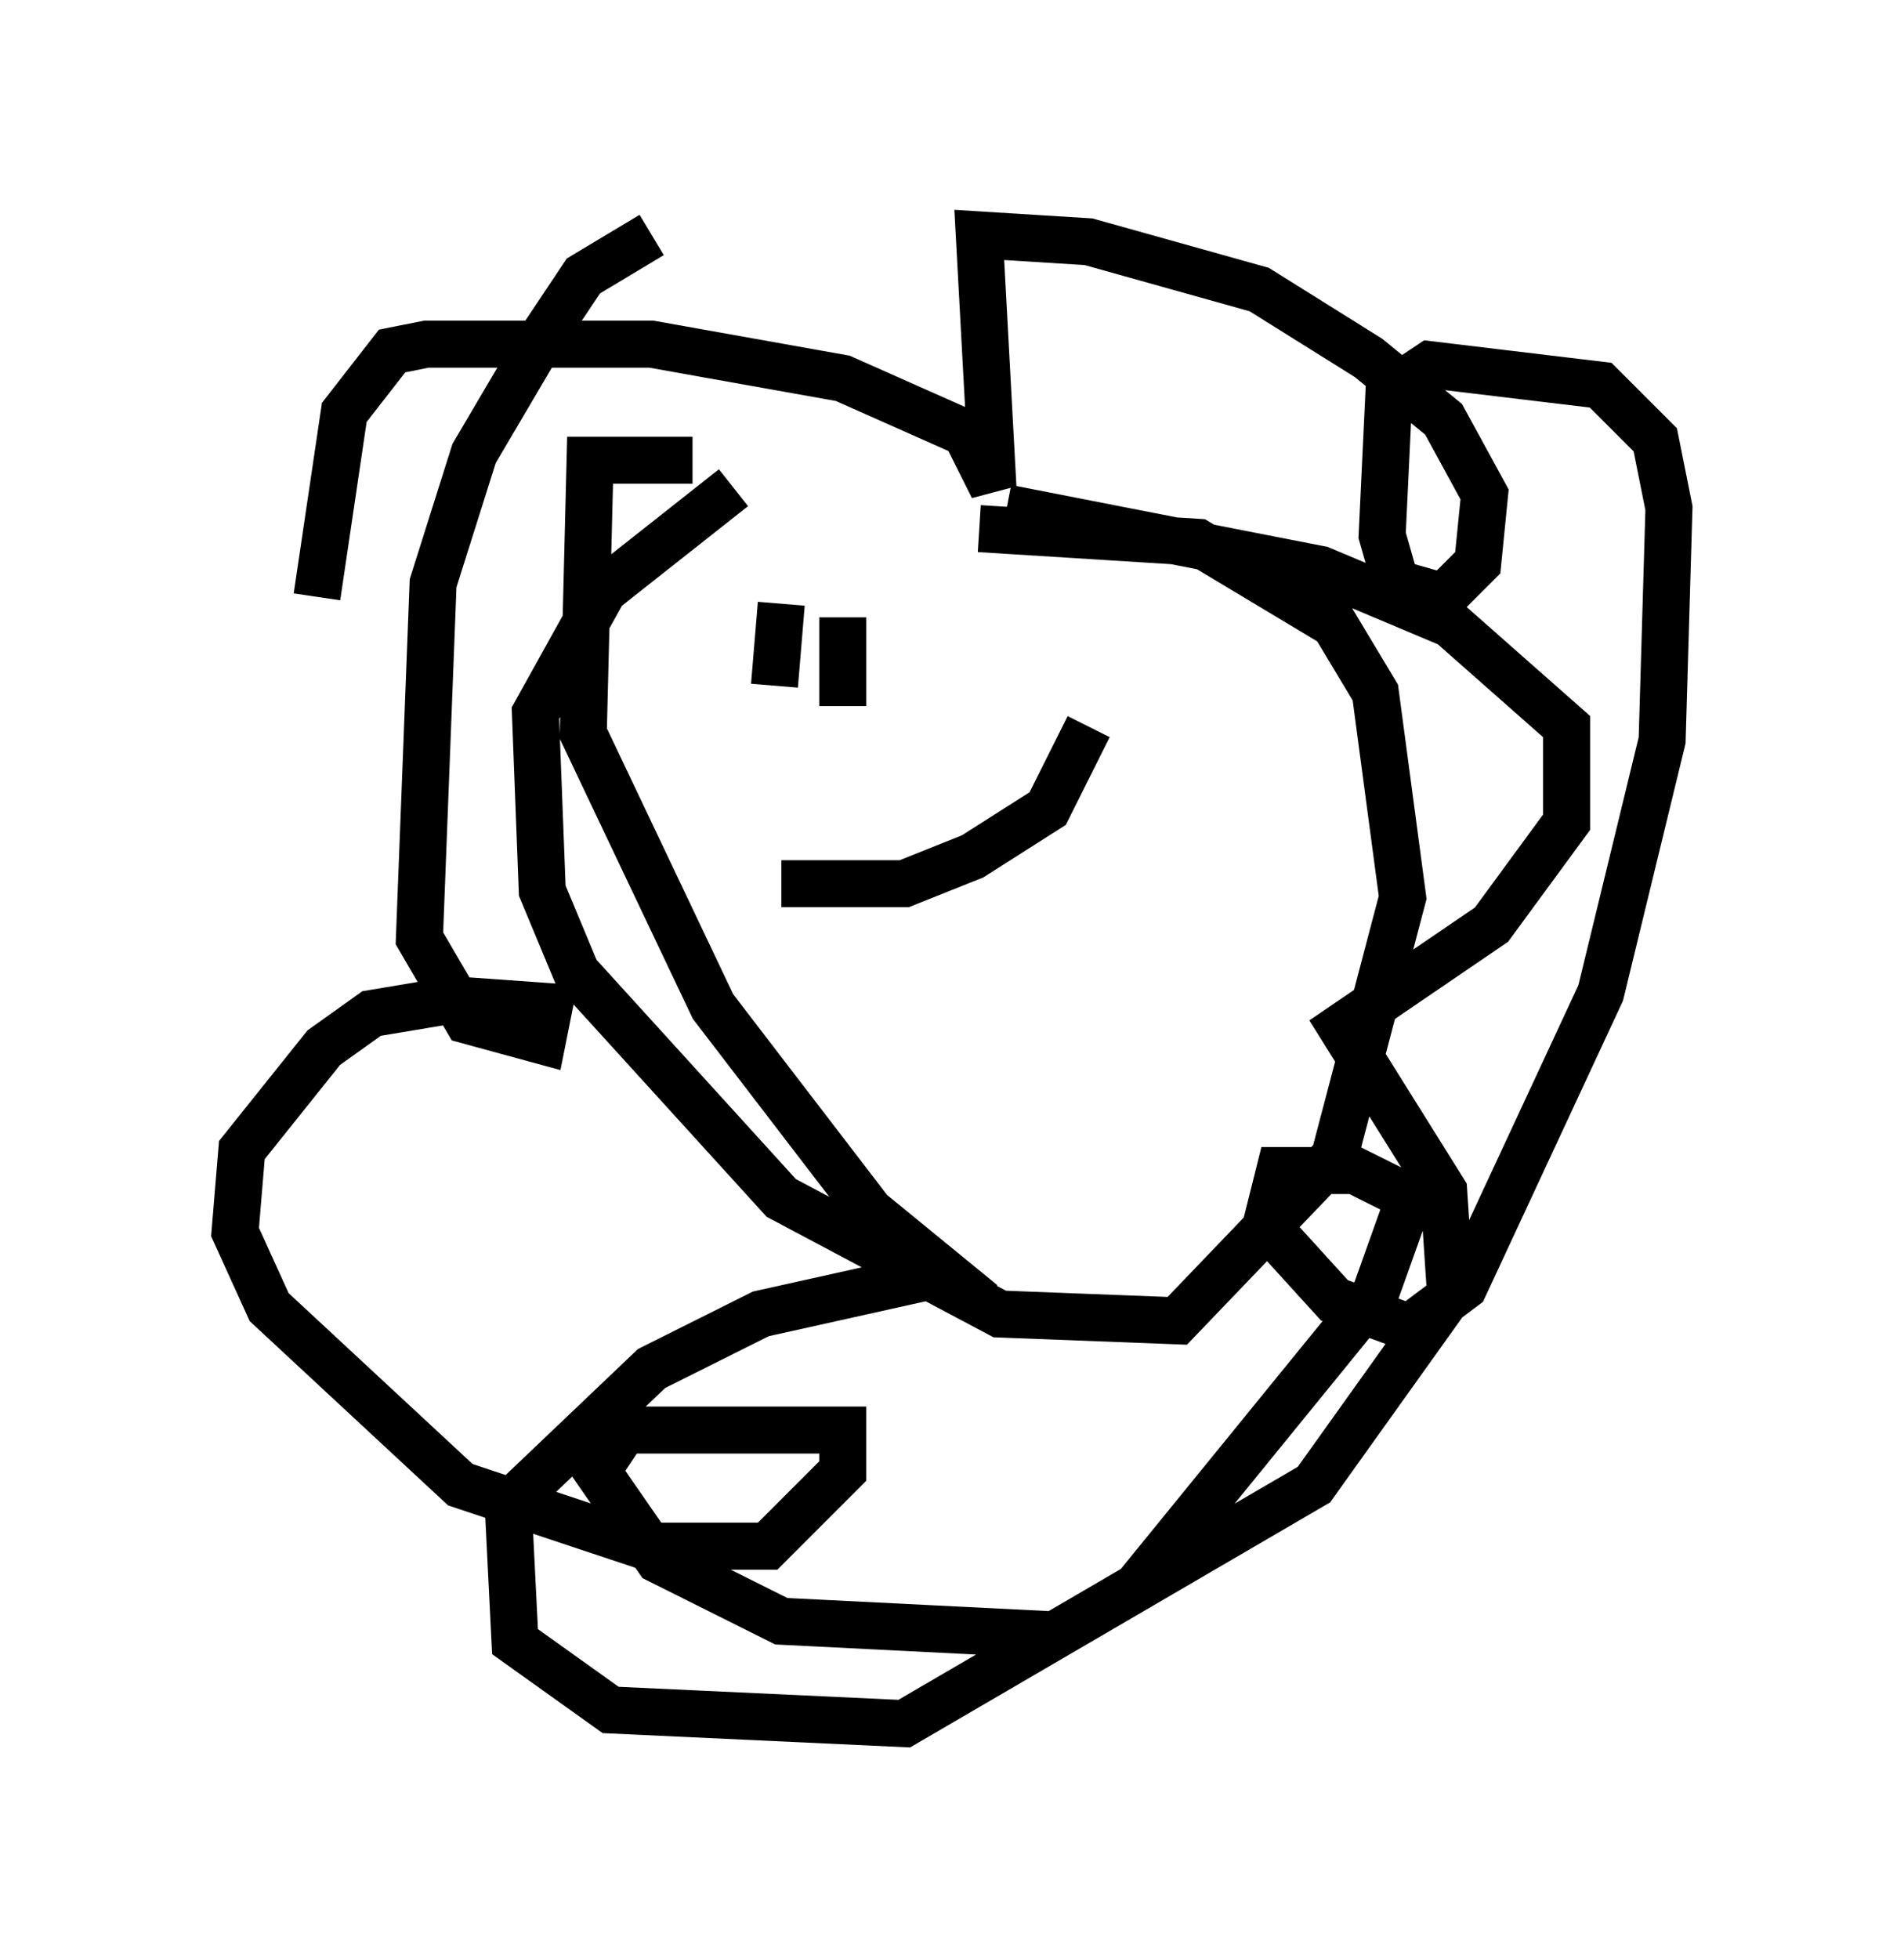<?xml version="1.0" encoding="utf-8" ?>
<svg baseProfile="full" height="41.665" version="1.1" width="40.503" xmlns="http://www.w3.org/2000/svg" xmlns:ev="http://www.w3.org/2001/xml-events" xmlns:xlink="http://www.w3.org/1999/xlink"><defs /><rect fill="white" height="41.665" width="40.503" x="0" y="0" /><path d="M21.268, 10.374 m-5.665, 0.0 l-2.76, 2.179 -1.453, 2.615 l0.145, 3.777 0.726, 1.743 l4.358, 4.793 4.648, 2.469 l3.777, 0.145 3.341, -3.486 l1.453, -5.52 -0.581, -4.358 l-0.872, -1.453 -2.905, -1.743 l-4.648, -0.291 m-4.212, 1.598 l-0.145, 1.743 m1.453, -1.453 l0.0, 1.888 m-1.307, 3.777 l2.615, 0.0 1.453, -0.581 l1.598, -1.017 0.872, -1.743 m-9.296, -10.458 l-1.453, 0.872 -0.872, 1.307 l-1.453, 2.469 -0.872, 2.76 l-0.291, 7.553 1.017, 1.743 l1.598, 0.436 0.145, -0.726 l-2.034, -0.145 -1.743, 0.291 l-1.017, 0.726 -1.743, 2.179 l-0.145, 1.743 0.726, 1.598 l4.067, 3.777 3.922, 1.307 l2.615, 0.0 1.598, -1.598 l0.0, -0.872 -4.648, 0.0 l-0.581, 0.872 1.307, 1.888 l2.615, 1.307 5.81, 0.291 l1.743, -1.017 5.084, -6.246 l0.726, -2.034 -1.162, -0.581 l-1.598, 0.0 -0.291, 1.162 l1.453, 1.598 1.598, 0.581 l1.162, -0.872 2.905, -6.246 l1.307, -5.374 0.145, -4.939 l-0.291, -1.453 -1.162, -1.162 l-3.631, -0.436 -0.872, 0.581 l-0.145, 3.05 0.291, 1.017 l1.017, 0.291 0.726, -0.726 l0.145, -1.453 -0.872, -1.598 l-1.598, -1.307 -2.324, -1.453 l-3.631, -1.017 -2.324, -0.145 l0.291, 5.374 -0.581, -1.162 l-2.615, -1.162 -4.067, -0.726 l-4.793, 0.0 -0.726, 0.145 l-1.017, 1.307 -0.581, 3.922 m7.989, -2.905 l-2.179, 0.0 -0.145, 5.81 l2.76, 5.81 3.341, 4.358 l1.598, 1.307 -3.922, 0.872 l-2.324, 1.162 -3.05, 2.905 l0.145, 2.905 2.034, 1.453 l6.246, 0.291 8.715, -5.084 l2.905, -4.067 -0.145, -2.179 l-2.179, -3.486 3.196, -2.179 l1.598, -2.179 0.0, -2.034 l-2.469, -2.179 -2.76, -1.162 l-6.682, -1.307 " fill="none" stroke="black" stroke-width="1" /></svg>
